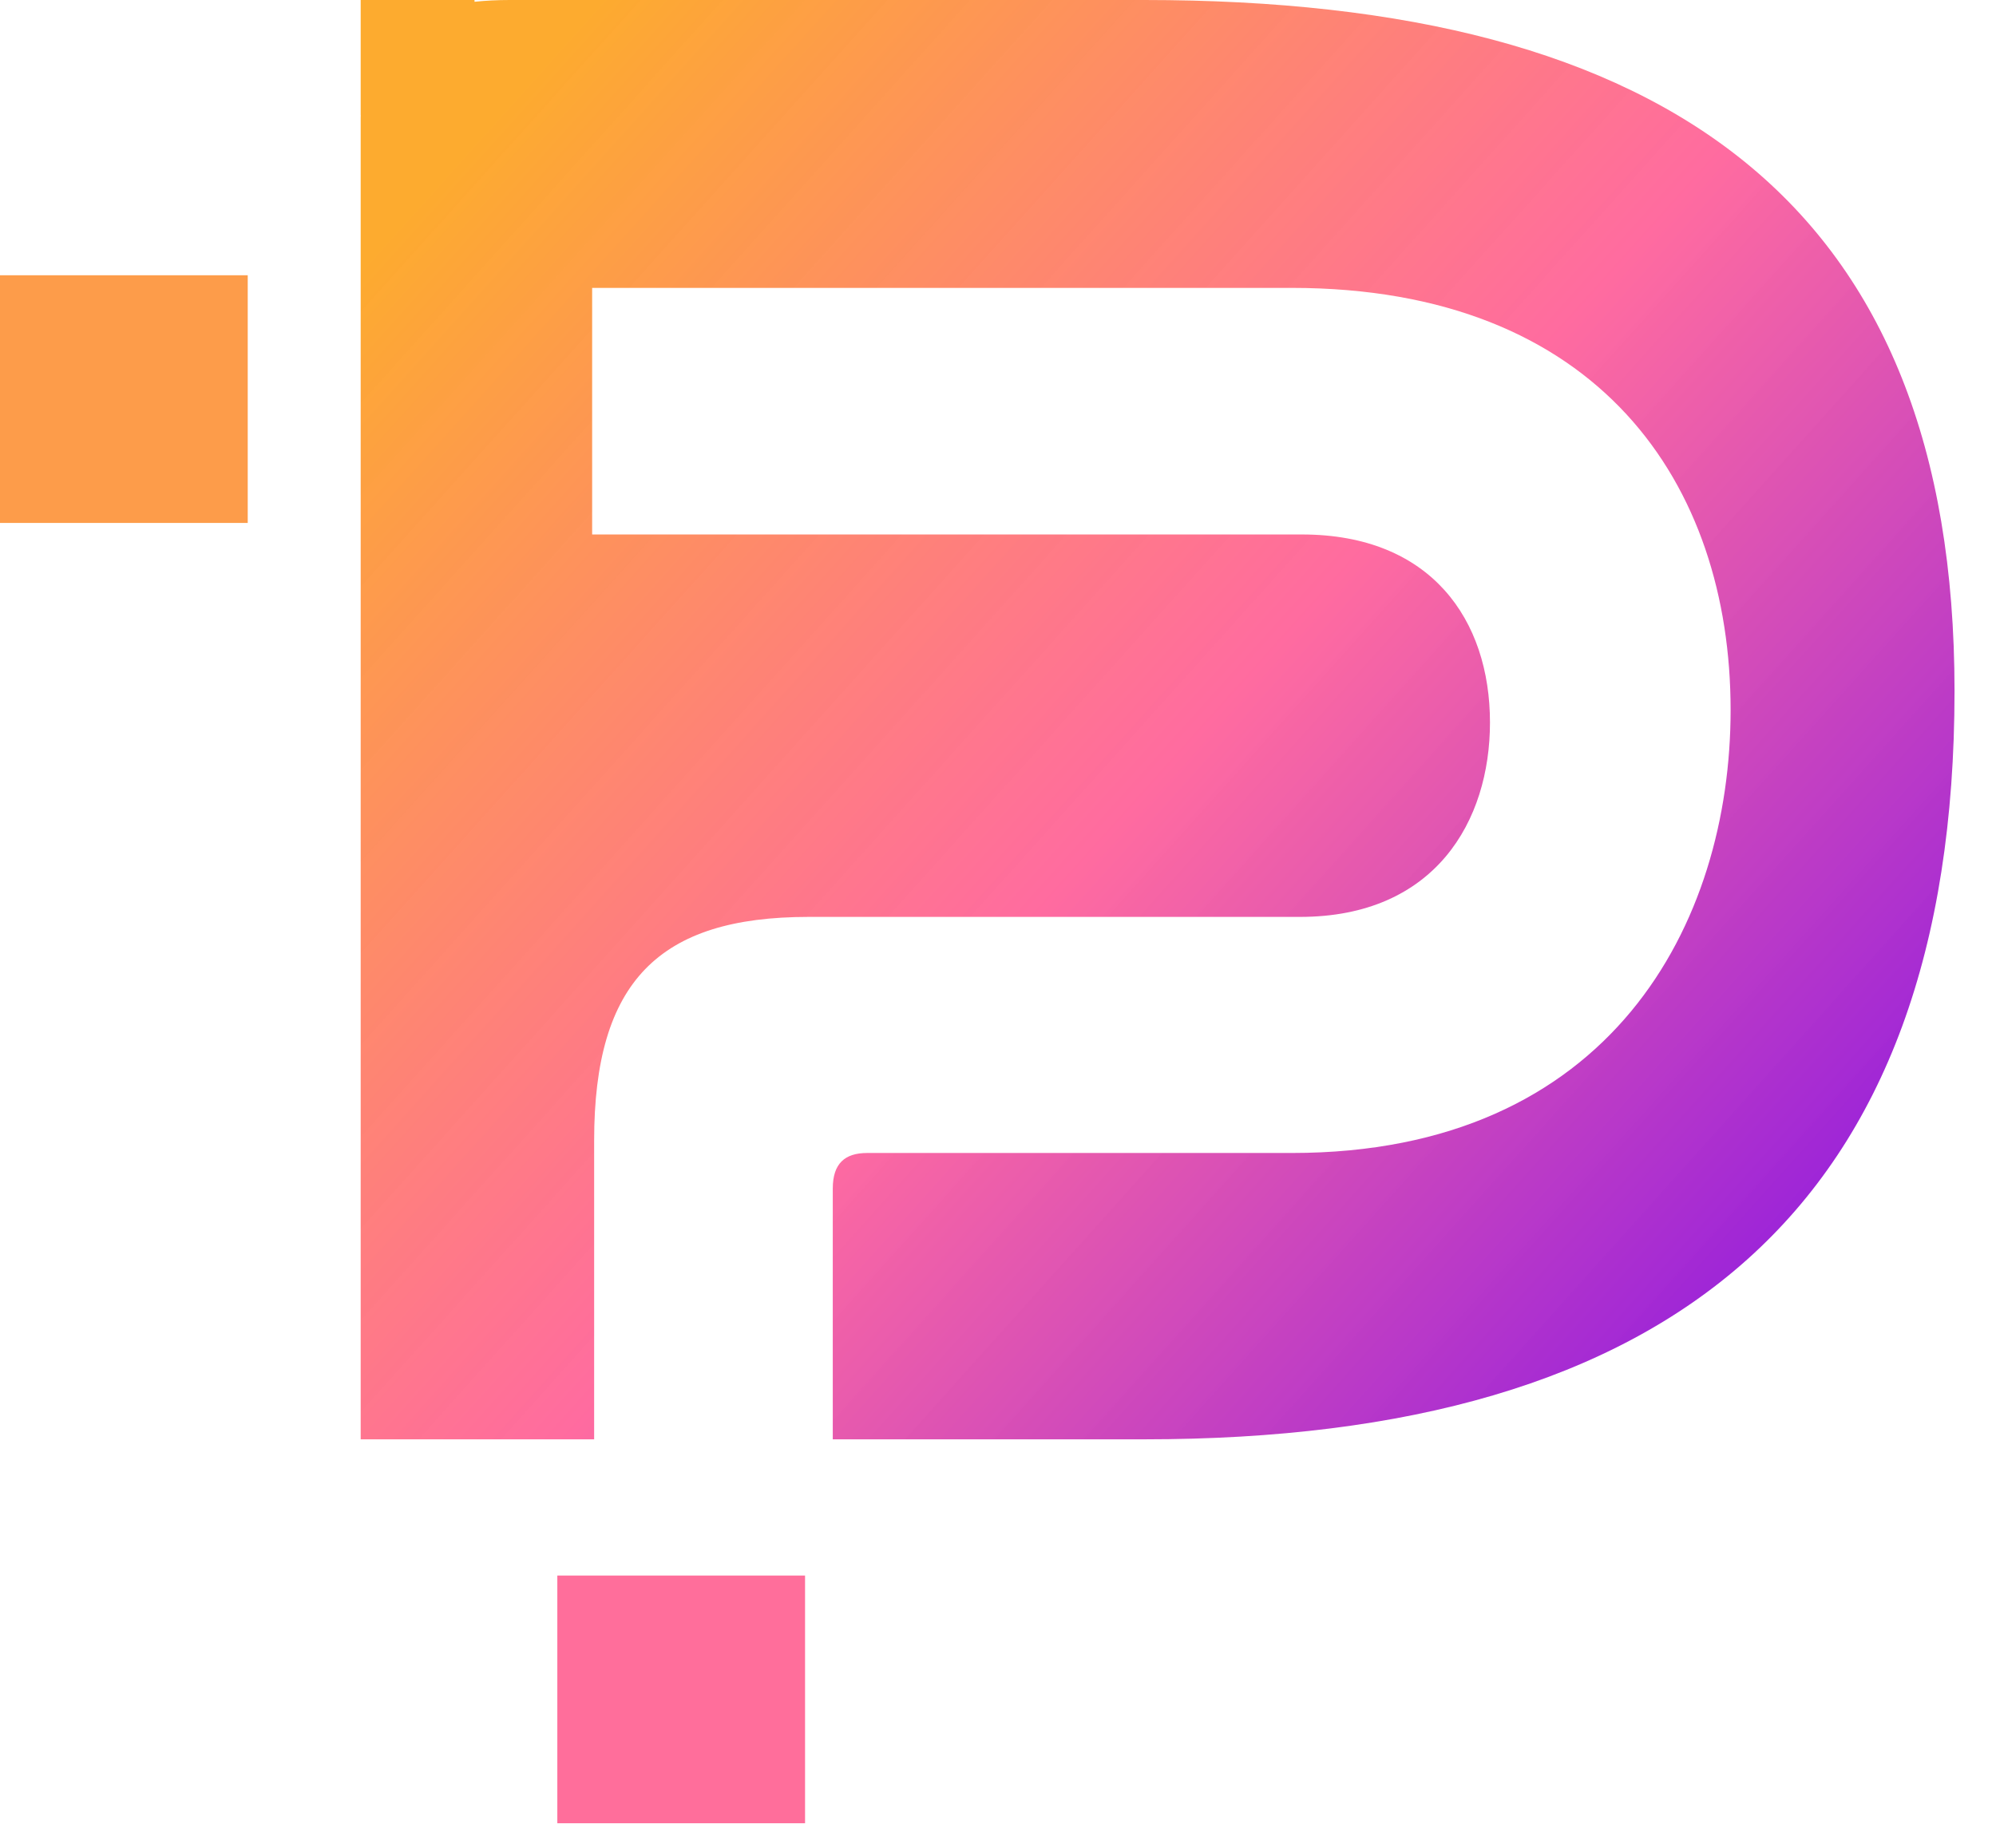 <svg width="27" height="25" viewBox="0 0 27 25" fill="none" xmlns="http://www.w3.org/2000/svg">
<path d="M0 3.724L3.351 3.724L3.351 7.075L-1.06476e-07 7.075L0 3.724Z" fill="#FD9C4A"/>
<path d="M7.539 21.316L10.89 21.316L10.89 24.667L7.539 24.667L7.539 21.316Z" fill="#FF6E9B"/>
<path fill-rule="evenodd" clip-rule="evenodd" d="M4.879 1.587L4.88 1.558L4.879 1.558L4.879 0L6.419 4.89341e-08L6.419 0.024C6.568 0.008 6.728 5.87267e-08 6.898 6.41549e-08L15.479 3.36811e-07C22.581 5.62498e-07 26.439 2.769 26.439 9.347C26.439 16.357 22.617 19.473 15.479 19.473L11.265 19.473L11.265 16.08C11.265 15.741 11.429 15.599 11.73 15.599L17.474 15.599C21.796 15.599 23.41 12.489 23.41 9.606C23.41 6.552 21.632 3.895 17.474 3.895L8.01 3.895L8.01 7.231L17.611 7.231C19.361 7.231 20.155 8.39 20.155 9.775C20.155 11.104 19.416 12.405 17.584 12.405L10.937 12.405C8.913 12.405 8.037 13.281 8.037 15.43L8.037 19.473L6.898 19.473L6.864 19.473L4.879 19.473L4.879 17.903L4.879 17.886L4.879 1.587ZM8.037 19.473L8.037 19.473L11.265 19.473L11.265 19.473L8.037 19.473Z" fill="url(#paint0_linear_481_11)"/>
<defs>
<linearGradient id="paint0_linear_481_11" x1="2.328" y1="4.04" x2="23.167" y2="22.753" gradientUnits="userSpaceOnUse">
<stop offset="0.057" stop-color="#FDAB2F"/>
<stop offset="0.51" stop-color="#FF629A" stop-opacity="0.94"/>
<stop offset="1" stop-color="#7C0DEB"/>
</linearGradient>
</defs>
</svg>
